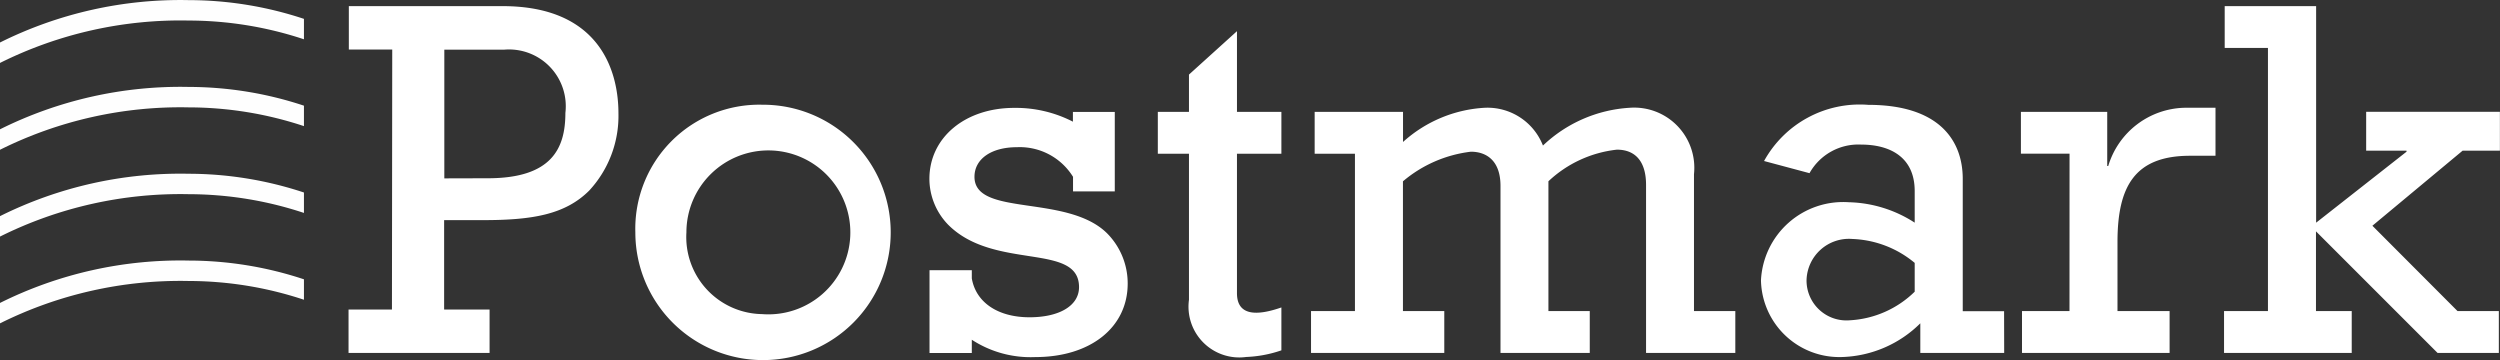 <svg xmlns="http://www.w3.org/2000/svg" width="102.814" height="14.808" viewBox="0 0 102.814 14.808"><rect x="0" y="0" width="102.814" height="14.808" fill="#333333" stroke="none"/><g transform="translate(0)"><path d="M-722-2669.7v-.841a16.625,16.625,0,0,1,7.771-1.743,15.08,15.08,0,0,1,4.729.771v.84a15.081,15.081,0,0,0-4.729-.771,16.621,16.621,0,0,0-7.77,1.742Zm0-3.571v-.84a16.625,16.625,0,0,1,7.771-1.743,15.1,15.1,0,0,1,4.729.771v.84a15.084,15.084,0,0,0-4.729-.771,16.627,16.627,0,0,0-7.77,1.743Zm0-3.57v-.841a16.626,16.626,0,0,1,7.771-1.743,15.081,15.081,0,0,1,4.729.771v.841a15.084,15.084,0,0,0-4.729-.771,16.627,16.627,0,0,0-7.77,1.743Zm0-3.57v-.841a16.626,16.626,0,0,1,7.771-1.743,15.08,15.08,0,0,1,4.729.771v.84a15.075,15.075,0,0,0-4.729-.771,16.615,16.615,0,0,0-7.77,1.743Z" transform="translate(722 2683)" fill="#fff" opacity="0.995"/><path d="M31.065,43.066H29.28V41.28H35.6c3.949,0,4.768,2.6,4.768,4.411a4.518,4.518,0,0,1-1.2,3.172c-.987.987-2.331,1.218-4.369,1.218h-1.6v3.676h1.869v1.785h-5.8V53.757h1.785Zm3.928,5.293c2.625,0,3.193-1.218,3.193-2.688a2.334,2.334,0,0,0-2.52-2.6H33.207v5.293Zm11.3-3.024a5.251,5.251,0,1,1-5.23,5.251,5.1,5.1,0,0,1,5.23-5.251Zm-.021,8.611a3.371,3.371,0,1,0-3.109-3.361A3.169,3.169,0,0,0,46.272,53.946Zm6.889-1.806H54.9v.336c.168.987,1.071,1.6,2.373,1.6,1.239,0,2.037-.483,2.037-1.239,0-1.848-3.487-.672-5.377-2.562a2.719,2.719,0,0,1-.777-1.89c0-1.7,1.47-2.92,3.487-2.92a5.128,5.128,0,0,1,2.415.567v-.4h1.722V48.9H59.063V48.3a2.574,2.574,0,0,0-2.31-1.218c-1.05,0-1.743.483-1.743,1.218,0,1.659,3.823.693,5.461,2.331a2.925,2.925,0,0,1,.84,2.058c0,1.806-1.533,3.024-3.8,3.024A4.429,4.429,0,0,1,54.9,55v.546H53.161Zm9.389-6.511h1.281V44.095l1.974-1.785v3.319h1.827V47.35H65.805v5.734c0,.966.861.924,1.827.588v1.764a5.044,5.044,0,0,1-1.449.273,2.088,2.088,0,0,1-2.352-2.352V47.35H62.55Zm8.107,1.722H69V45.628h3.634v1.239a5.461,5.461,0,0,1,3.361-1.407,2.45,2.45,0,0,1,2.394,1.554,5.666,5.666,0,0,1,3.571-1.554A2.474,2.474,0,0,1,84.6,48.191V53.82h1.7v1.722H82.629v-6.91c0-.966-.441-1.449-1.2-1.449a4.881,4.881,0,0,0-2.815,1.3V53.82h1.7v1.722H76.643V48.674c0-1.05-.588-1.407-1.218-1.407a5.285,5.285,0,0,0-2.794,1.218V53.82h1.7v1.722H68.851V53.82h1.806V47.35Zm26.7,8.192H93.908V54.324a4.766,4.766,0,0,1-3.192,1.386,3.224,3.224,0,0,1-3.361-3.151,3.384,3.384,0,0,1,3.613-3.214,5.193,5.193,0,0,1,2.709.84v-1.3c0-1.407-1.029-1.911-2.205-1.911a2.3,2.3,0,0,0-2.121,1.176l-1.869-.5a4.49,4.49,0,0,1,4.285-2.31c2.9,0,3.886,1.449,3.886,3.046v5.44h1.7Zm-3.676-3.7a4.235,4.235,0,0,0-2.562-.987,1.745,1.745,0,0,0-1.89,1.7A1.642,1.642,0,0,0,91.01,54.2a4.13,4.13,0,0,0,2.667-1.176V51.845Zm6.364-4.495h-2V45.628h3.55v2.226h.042a3.358,3.358,0,0,1,3.13-2.394h1.281v1.974H105c-2.29,0-2.983,1.281-2.983,3.55V53.82h2.143v1.722h-6.07V53.82h1.953ZM108.212,43h-1.786V41.28h3.76v8.906l3.718-2.919v-.042h-1.66v-1.6h5.5v1.6h-1.534L112.5,50.312,116,53.82h1.7v1.722h-2.52l-5-5V53.82h1.47v1.722h-5.251V53.82h1.806V43Z" transform="translate(-14.934 -41.028)" fill="#fff" fill-rule="evenodd"/></g></svg>